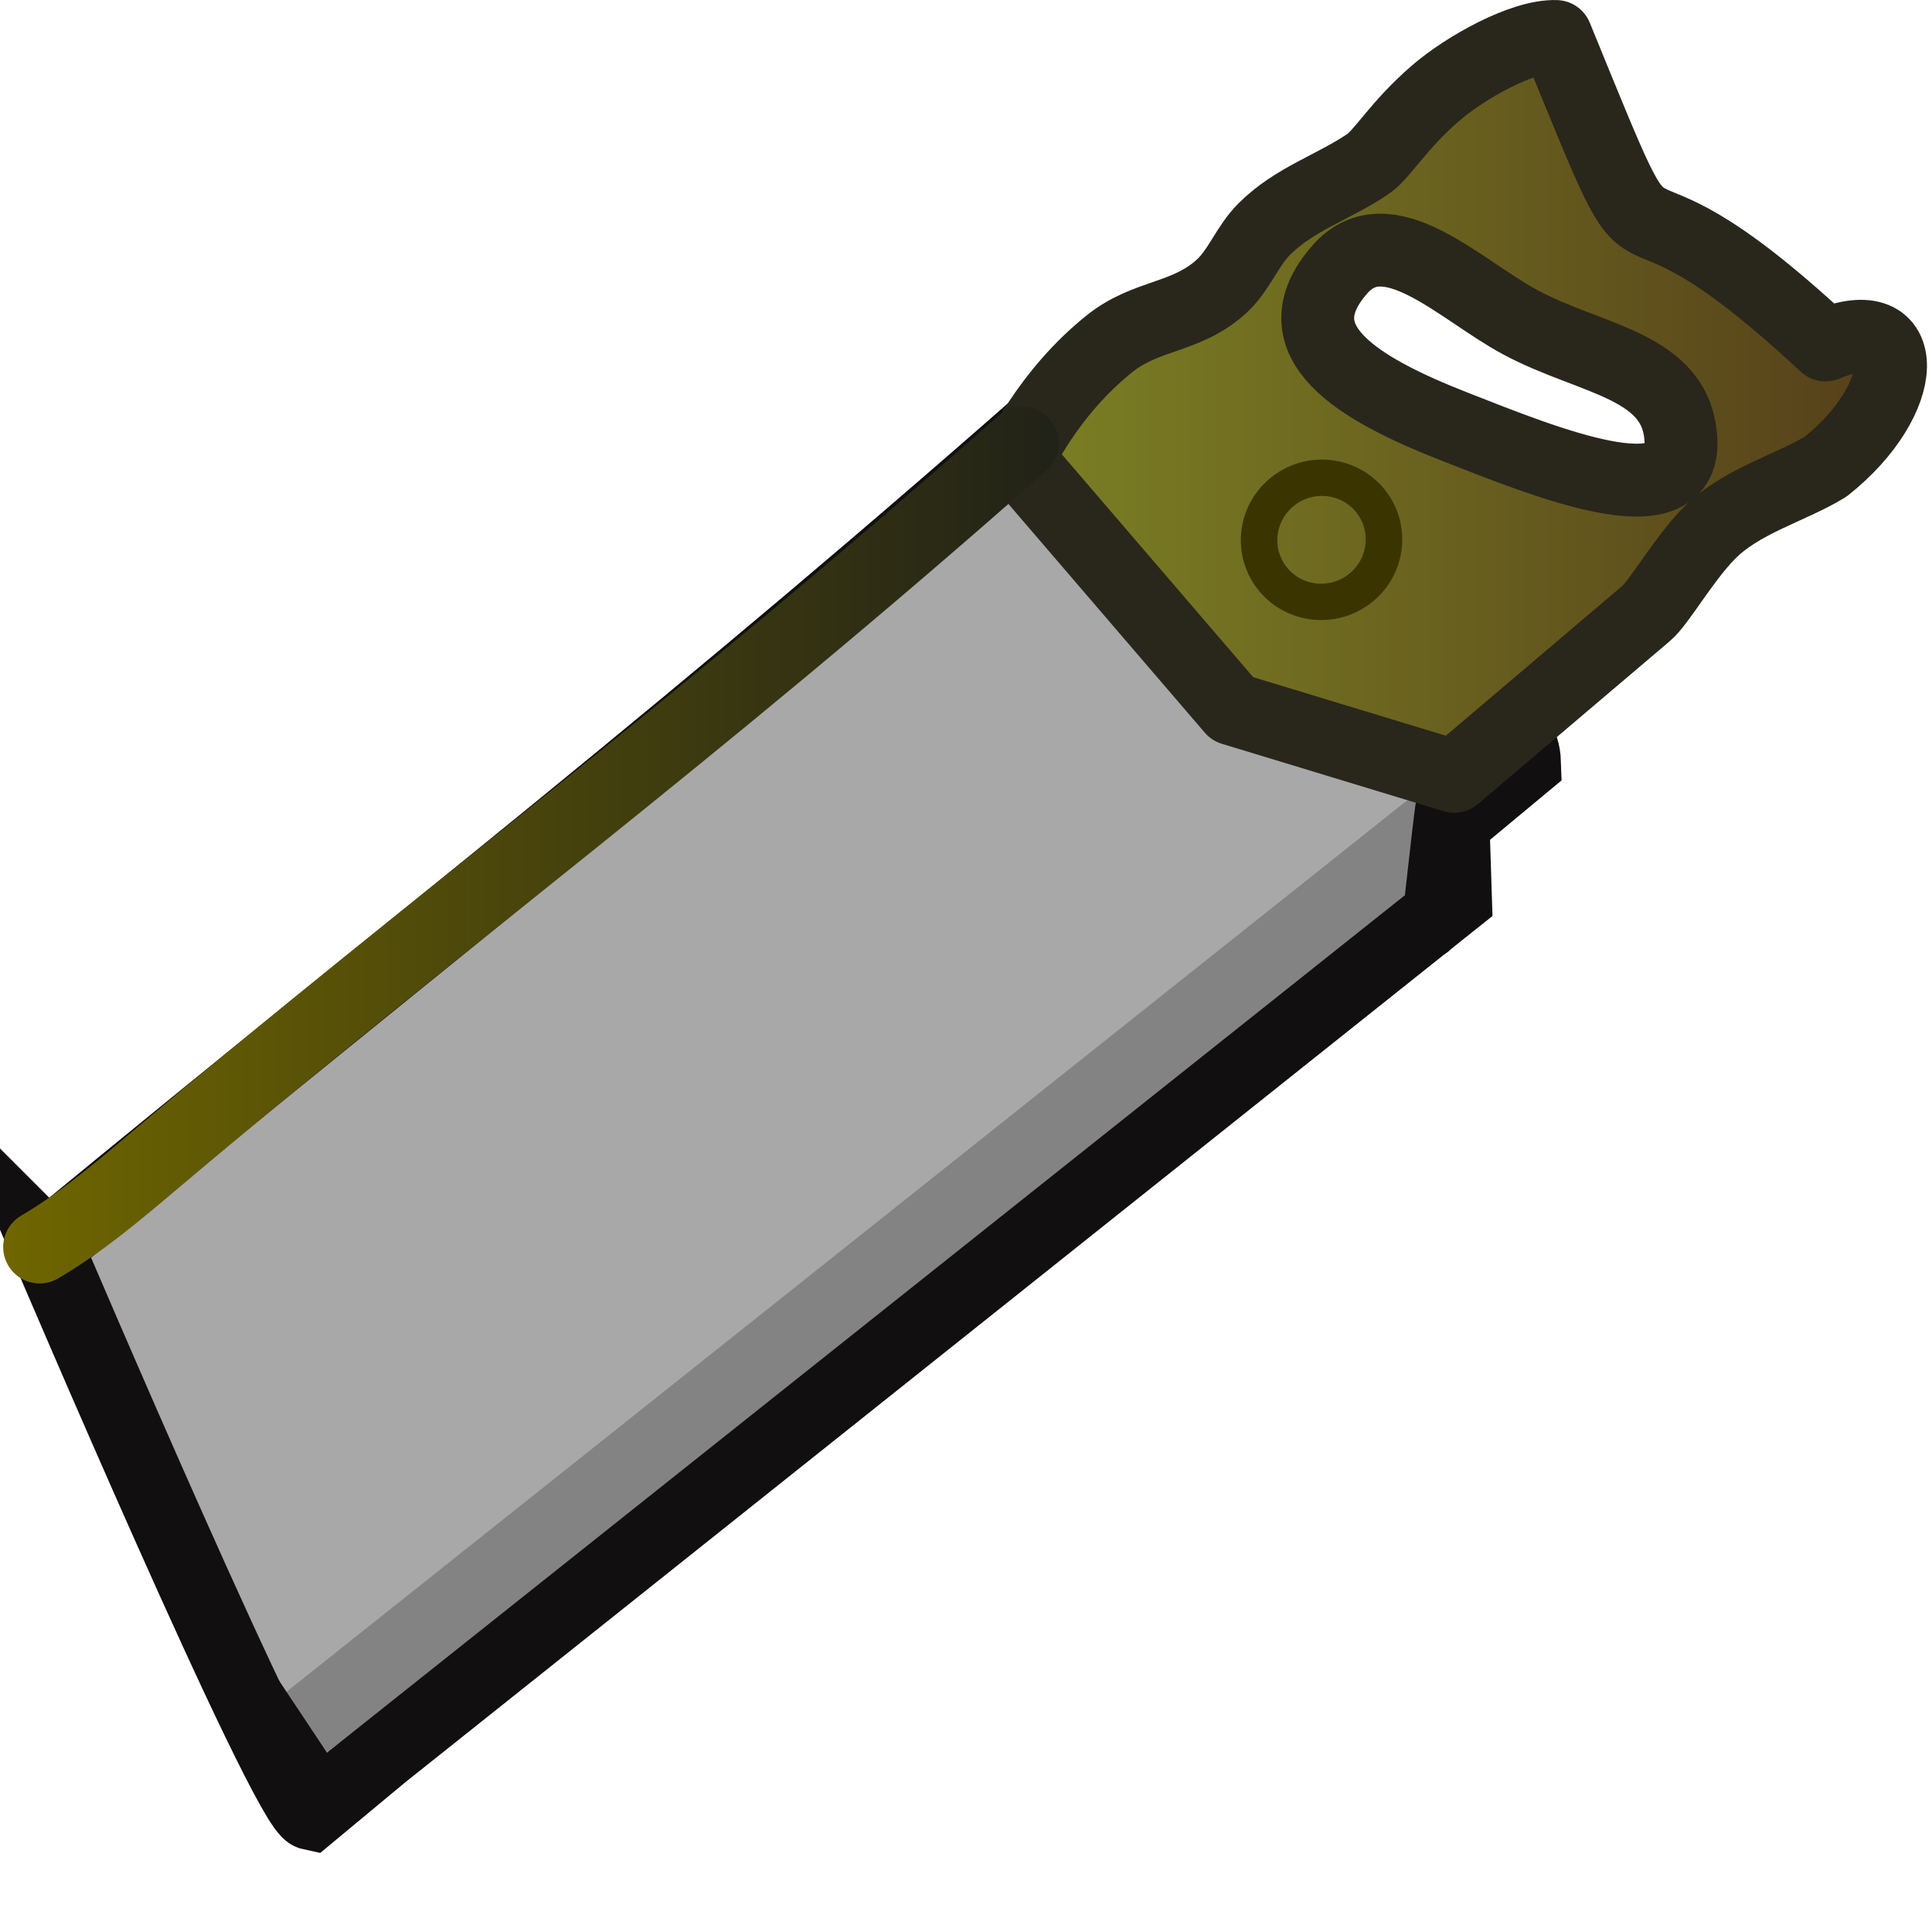 <svg xmlns="http://www.w3.org/2000/svg" xmlns:xlink="http://www.w3.org/1999/xlink" xml:space="preserve" width="106.074" height="106.076" fill="none" viewBox="0 0 106.074 106.076"><defs><linearGradient id="b"><stop offset="0" style="stop-color:#6f6600;stop-opacity:1"/><stop offset="1" style="stop-color:#212218;stop-opacity:1"/></linearGradient><linearGradient id="a"><stop offset="0" style="stop-color:#7c8124;stop-opacity:1"/><stop offset="1" style="stop-color:#543d19;stop-opacity:1"/></linearGradient><linearGradient xlink:href="#a" id="c" x1="55.456" x2="105.27" y1="20.784" y2="20.784" gradientUnits="userSpaceOnUse"/><linearGradient xlink:href="#b" id="d" x1=".191" x2="57.988" y1="46.407" y2="46.407" gradientTransform="translate(.146 .073)" gradientUnits="userSpaceOnUse"/></defs><path d="M2.571 68.454C23.74 51.02 38.341 39.857 59.126 21.47l12.401 6.755 11.45 12.338s.684-.11.73 1.368l-3.928 3.264.133 4.158-58.928 46.954-3.929 3.264c-1.366-.297-14.484-31.117-14.484-31.117Z" style="display:inline;fill:#a8a8a8;fill-opacity:1;stroke:#110f0f;stroke-width:4;stroke-linecap:round;stroke-linejoin:miter;stroke-miterlimit:10.8;stroke-dasharray:none;stroke-opacity:1;paint-order:fill markers stroke"/><path d="M62.099 17.346c-3.417 2.732-6.643 7.857-6.643 7.857l11.775 13.714 13.801 2.178 10.521-8.933c.71-.587 1.983-2.865 3.411-4.35 1.761-1.833 4.49-2.52 6.45-3.715 1.745-1.064 4.743-3.775 3.604-5.957-.52-.995-2.523-.272-3.605-.73-5.023-3.943-9.79-6.412-14.747-9.322-2.923-3.465 4.574-13.091-6.655-4.507-2.078 1.795-2.925 3.363-3.727 3.9-1.963 1.315-4.01 1.902-5.684 3.566-.942.938-1.386 2.28-2.373 3.169-1.945 1.75-4.084 1.494-6.128 3.13m10.878-2.1c2.626-3.025 6.513.673 9.84 2.468 3.939 2.124 8.667 2.334 8.837 6.528.174 4.27-7.506 1.461-12.444-.796-7.406-3.386-9.637-4.276-6.233-8.2" style="opacity:1;fill:url(#c);stroke:none;stroke-width:4;stroke-linecap:round;stroke-linejoin:round;stroke-miterlimit:10.8;stroke-dasharray:none;stroke-opacity:1;paint-order:fill markers stroke"/><path d="M78.307 45.663 17.049 94.391" style="display:inline;fill:none;fill-opacity:1;stroke:#838383;stroke-width:4;stroke-linecap:round;stroke-linejoin:miter;stroke-miterlimit:10.8;stroke-dasharray:none;stroke-opacity:1;paint-order:fill markers stroke"/><path d="M79.17 46.105c.496-5.576-.467 3.305-.649 4.905" style="display:inline;fill:none;fill-opacity:1;stroke:#110f0f;stroke-width:3.166;stroke-linecap:round;stroke-linejoin:miter;stroke-miterlimit:10.8;stroke-dasharray:none;stroke-opacity:1;paint-order:fill markers stroke"/><path d="M60.912 18.876c-3.416 2.732-5.022 6.333-5.022 6.333l11.775 13.714 12.18 3.702 10.522-8.934c.71-.586 1.983-2.864 3.41-4.35 1.762-1.832 4.491-2.52 6.45-3.714 4.67-3.694 4.852-8.75 0-6.687-13.011-12.11-8.053-.446-14.793-16.936-1.831-.063-4.986 1.705-6.609 3.107-2.078 1.795-2.926 3.363-3.728 3.9-1.962 1.315-4.01 1.902-5.683 3.566-.942.937-1.386 2.28-2.374 3.169-1.945 1.75-4.084 1.494-6.128 3.13m12.633-4.063c2.626-3.026 6.582 1.078 9.91 2.872 3.938 2.124 8.666 2.334 8.837 6.528.174 4.27-7.389 1.188-12.445-.796-5.297-2.079-9.706-4.68-6.302-8.604" style="opacity:1;fill:none;fill-opacity:1;stroke:#29261c;stroke-width:4;stroke-linecap:round;stroke-linejoin:round;stroke-miterlimit:10.8;stroke-dasharray:none;stroke-opacity:1;paint-order:fill markers stroke"/><g style="stroke-width:1.211" transform="matrix(.637 -.526 .529 .634 26.817 152.2)"><ellipse cx="137.565" cy="-79.184" rx="4.153" ry="4.124" style="fill:none;fill-opacity:1;stroke:#3a3500;stroke-width:2.422;stroke-linecap:round;stroke-linejoin:round;stroke-miterlimit:10.8;stroke-dasharray:none;stroke-opacity:1;paint-order:fill markers stroke"/></g><path d="M2.175 68.467c2.233-1.315 4.068-2.854 6.268-4.715 15.917-13.46 29.352-23.2 47.69-39.422" style="display:inline;fill:none;fill-opacity:1;stroke:url(#d);stroke-width:4;stroke-linecap:round;stroke-linejoin:miter;stroke-miterlimit:10.8;stroke-dasharray:none;paint-order:fill markers stroke"/><path d="M16.658 97.317c3.21 4.586-1.77-2.83-2.66-4.173" style="display:inline;fill:none;fill-opacity:1;stroke:#110f0f;stroke-width:3.166;stroke-linecap:round;stroke-linejoin:miter;stroke-miterlimit:10.8;stroke-dasharray:none;stroke-opacity:1;paint-order:fill markers stroke"/></svg>